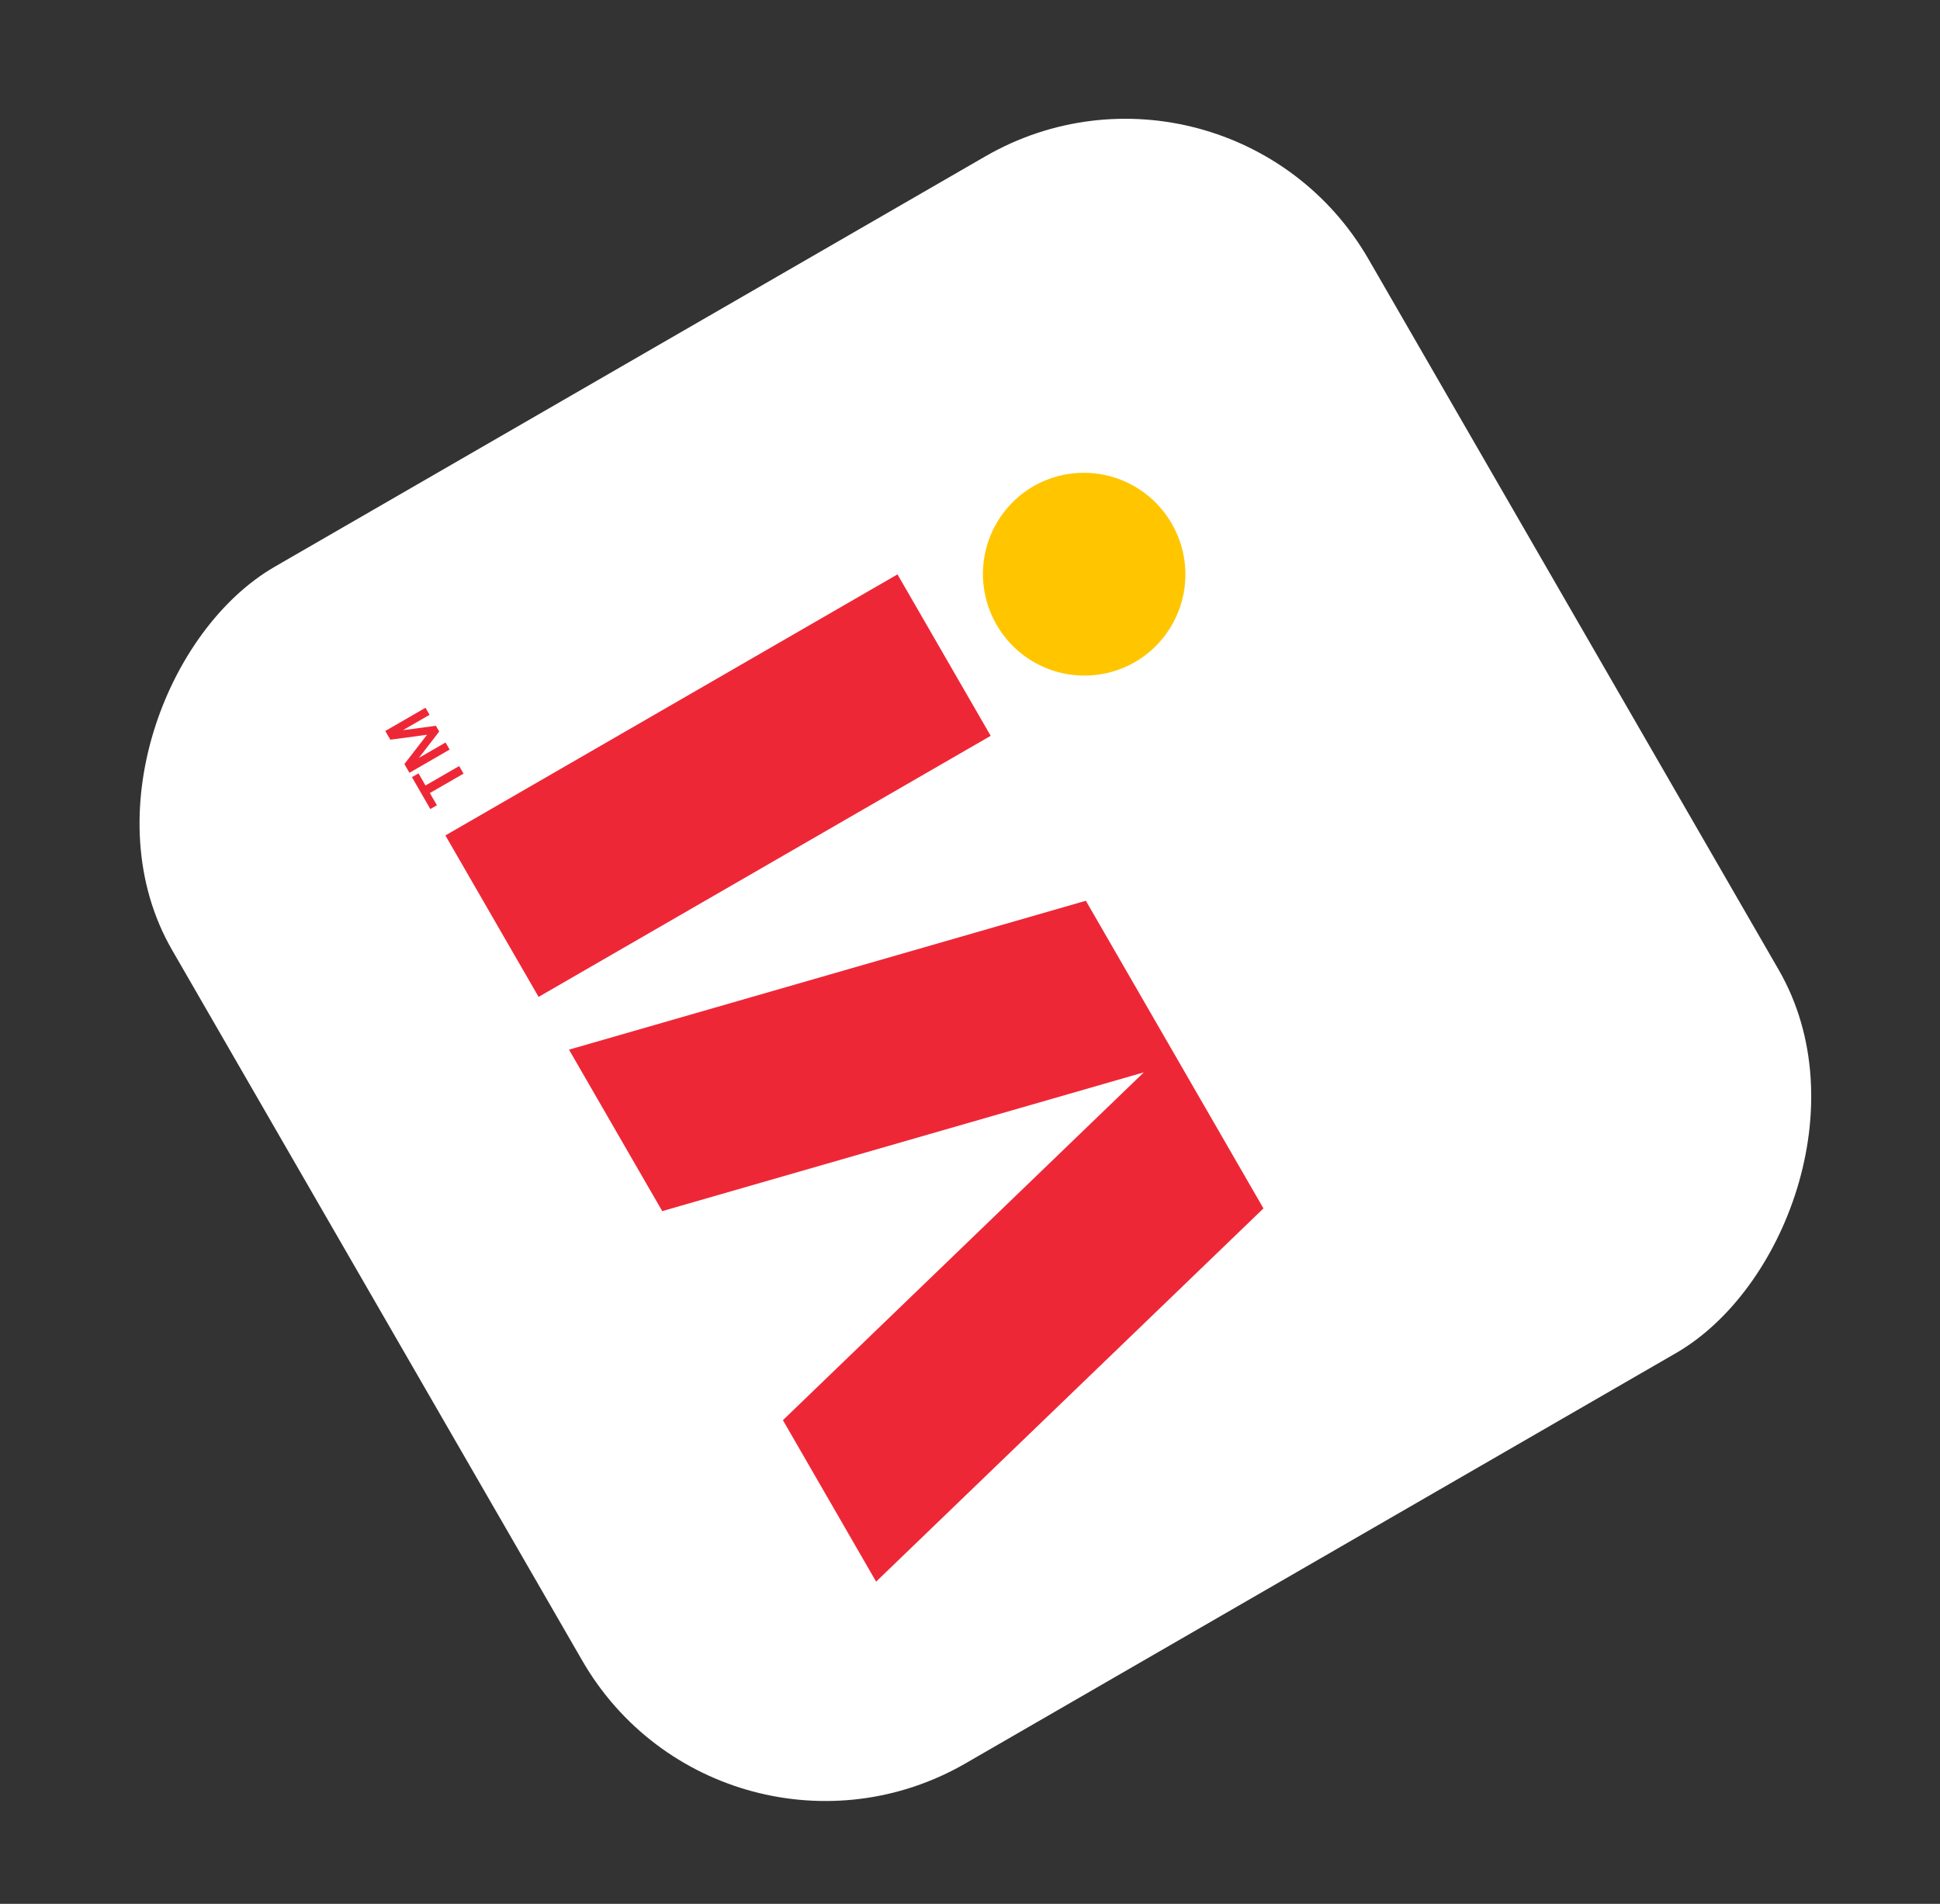 <svg width="53" height="52" viewBox="0 0 53 52" fill="none" xmlns="http://www.w3.org/2000/svg">
    <rect x="0" y="0" width="53" height="52" fill="#333333" stroke="none"/>
    <g clip-path="url(#eobrivqd1a)">
        <rect x="19.74" y="51.995" width="37.741" height="37.741" rx="7.665" transform="rotate(-120 19.74 51.995)" fill="#fff"/>
        <path fill-rule="evenodd" clip-rule="evenodd" d="m11.624 21.454.92-.531.12.207-.92.53.192.333-.179.104-.503-.871.18-.103.19.33zm-.18-.754.728-.42.112.193-1.098.634-.138-.239.619-.8-1.003.135-.138-.238 1.098-.634.112.192-.728.42.9-.12.091.157-.555.72zM27.065 20.098l-2.546-4.41-12.351 7.13 2.546 4.41 12.35-7.13zm-8.973 12.981 13.157-3.79-9.86 9.5 2.546 4.41 10.582-10.194-4.852-8.403-14.12 4.067 2.547 4.41z" fill="#EE2737"/>
        <path fill-rule="evenodd" clip-rule="evenodd" d="M28.233 13.282a2.767 2.767 0 0 1 3.778 1.02 2.767 2.767 0 0 1-1.006 3.782 2.767 2.767 0 0 1-3.778-1.02 2.767 2.767 0 0 1 1.006-3.782z" fill="#FFC600"/>
    </g>
    <defs>
        <clipPath id="eobrivqd1a">
            <rect x="19.74" y="51.995" width="37.741" height="37.741" rx="7.665" transform="rotate(-120 19.74 51.995)" fill="#fff"/>
        </clipPath>
    </defs>
</svg>
